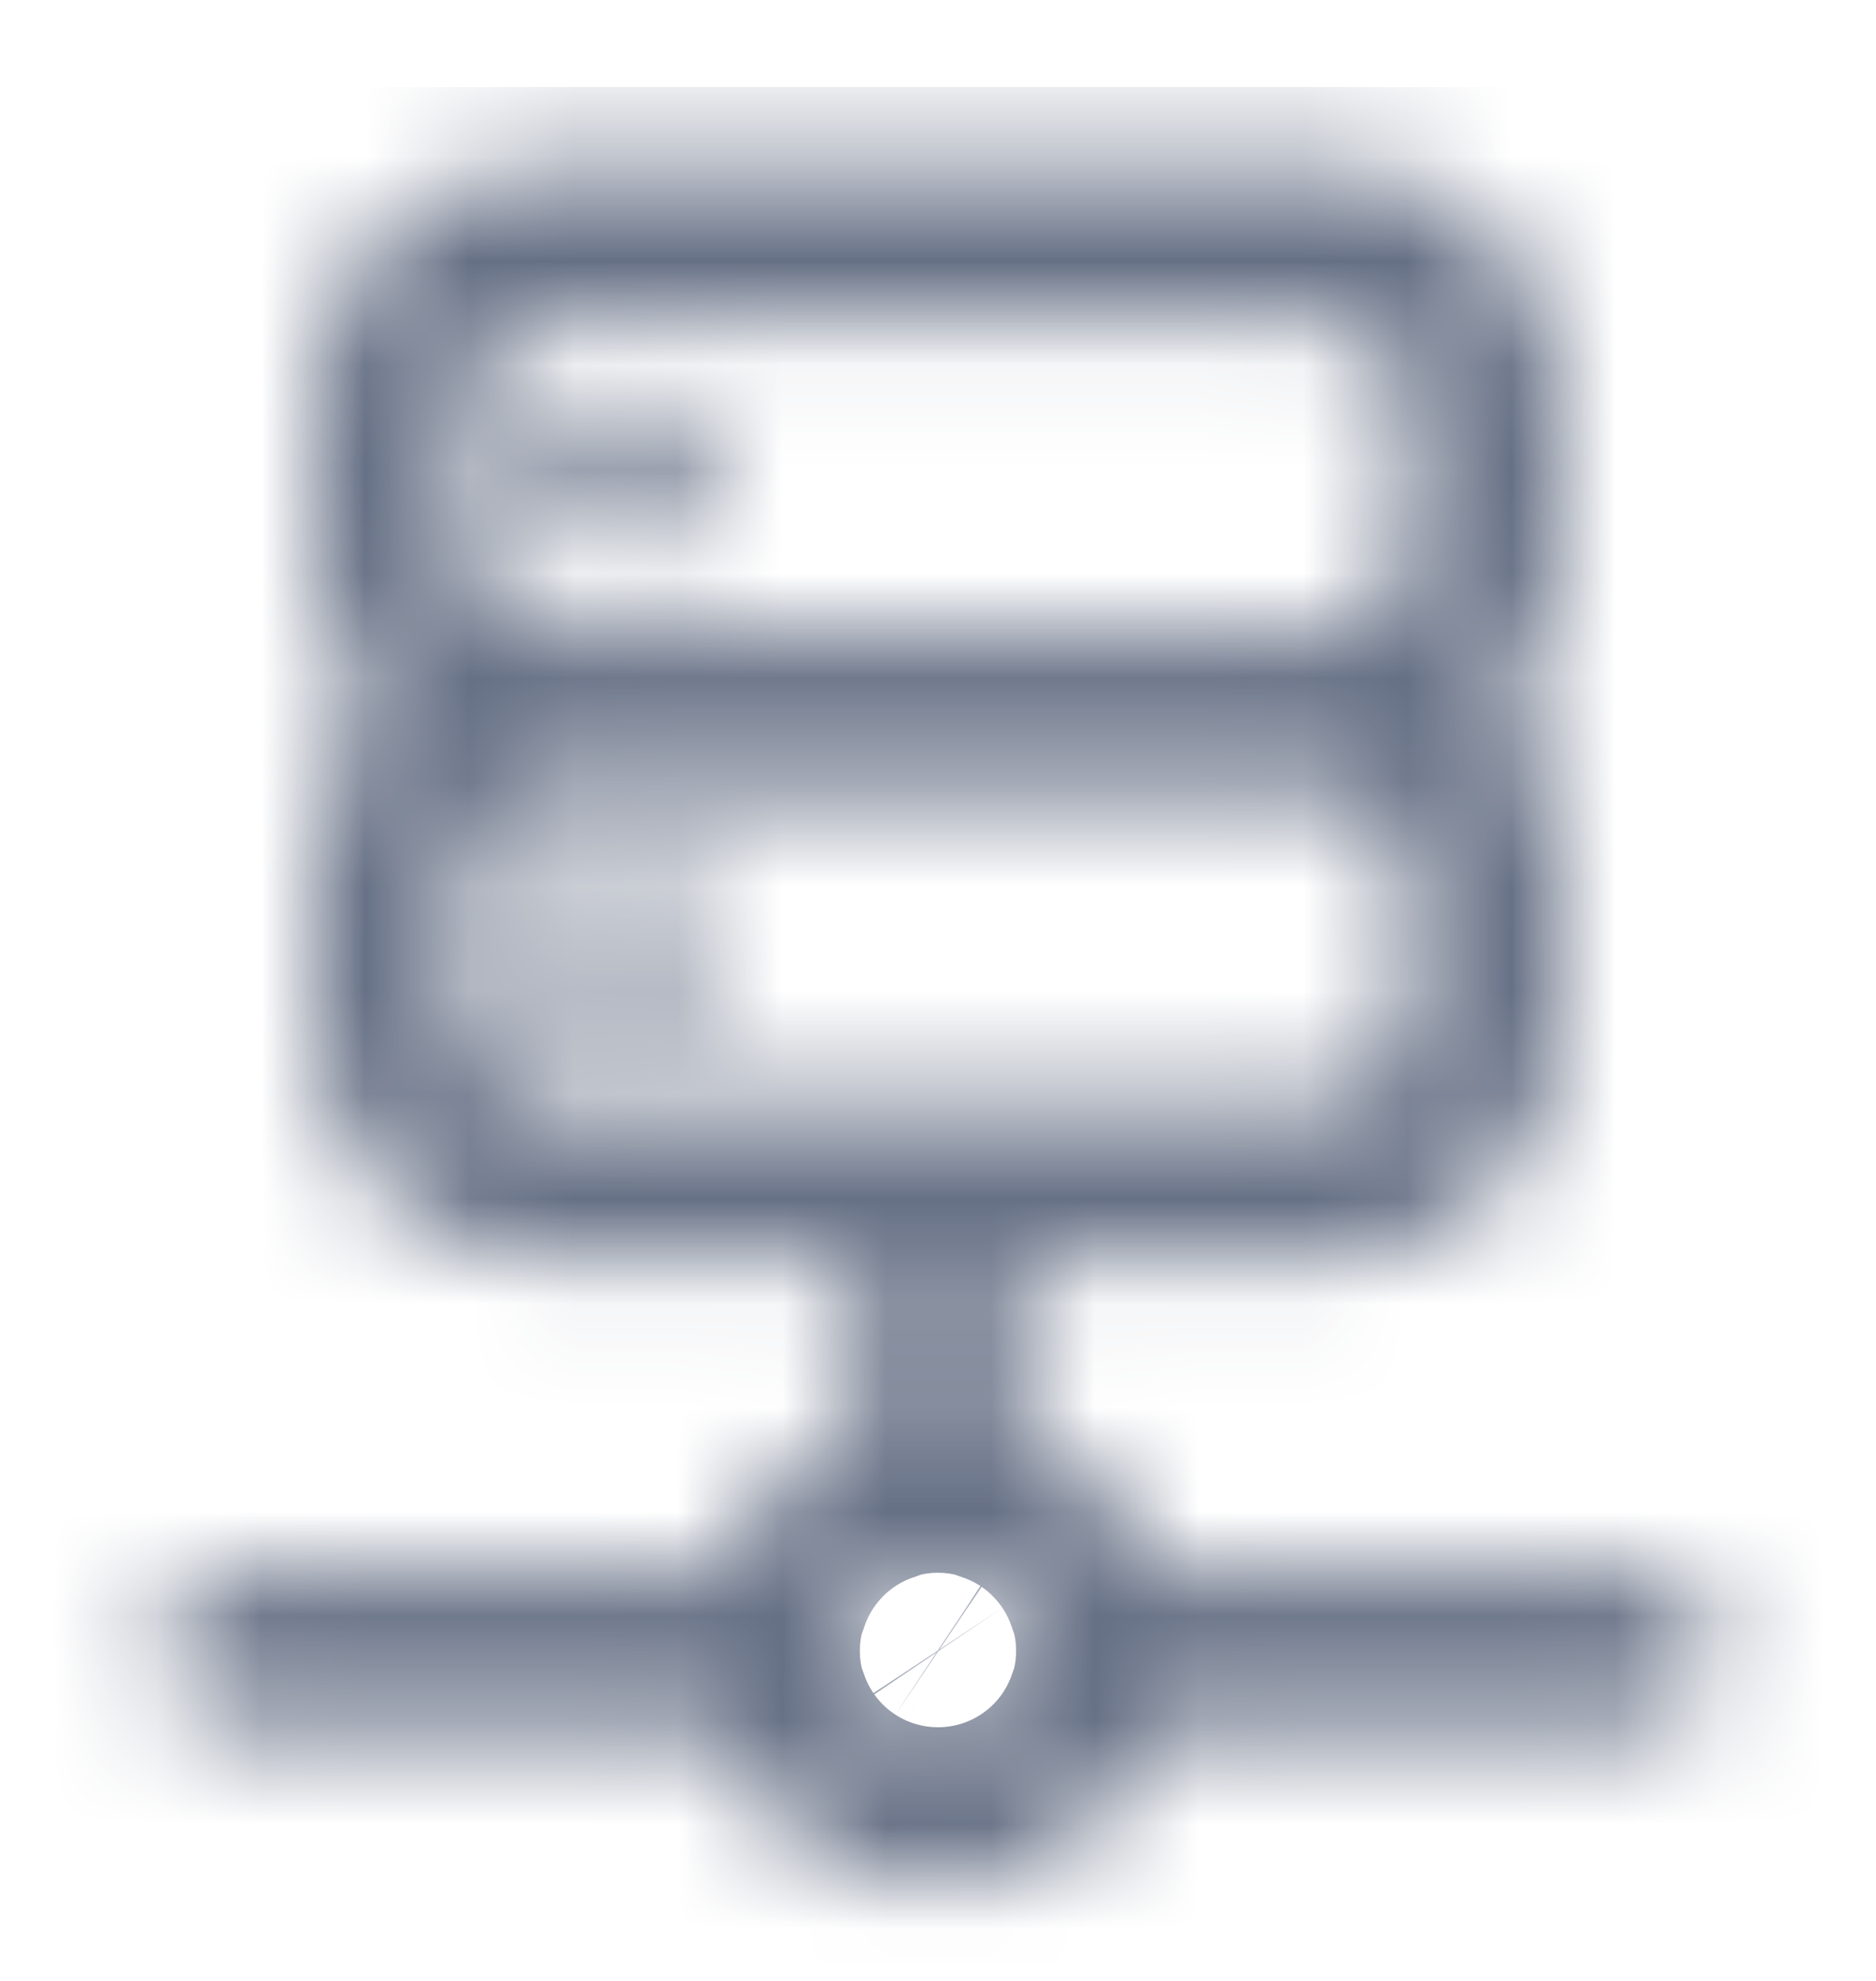 <svg width="18" height="19" viewBox="0 0 18 19" fill="none" xmlns="http://www.w3.org/2000/svg">
<g id="u:server-network" clip-path="url(#clip0_9554_10846)">
<g id="Vector">
<mask id="path-1-inside-1_9554_10846" fill="white">
<path d="M6 5.335C6.148 5.335 6.293 5.291 6.417 5.209C6.54 5.126 6.636 5.009 6.693 4.872C6.75 4.735 6.765 4.584 6.736 4.439C6.707 4.293 6.635 4.16 6.53 4.055C6.425 3.95 6.292 3.878 6.146 3.849C6.001 3.82 5.85 3.835 5.713 3.892C5.576 3.949 5.459 4.045 5.376 4.168C5.294 4.292 5.25 4.437 5.25 4.585C5.25 4.784 5.329 4.975 5.47 5.115C5.61 5.256 5.801 5.335 6 5.335ZM15.75 15.085H11.115C11.003 14.77 10.822 14.485 10.586 14.249C10.35 14.012 10.065 13.832 9.75 13.72V12.085H12.75C13.347 12.085 13.919 11.848 14.341 11.426C14.763 11.004 15 10.432 15 9.835V8.335C14.997 7.78 14.788 7.246 14.415 6.835C14.788 6.424 14.997 5.89 15 5.335V3.835C15 3.238 14.763 2.666 14.341 2.244C13.919 1.822 13.347 1.585 12.75 1.585H5.25C4.653 1.585 4.081 1.822 3.659 2.244C3.237 2.666 3 3.238 3 3.835V5.335C3.003 5.89 3.212 6.424 3.585 6.835C3.212 7.246 3.003 7.78 3 8.335V9.835C3 10.432 3.237 11.004 3.659 11.426C4.081 11.848 4.653 12.085 5.25 12.085H8.25V13.72C7.935 13.832 7.65 14.012 7.414 14.249C7.178 14.485 6.997 14.77 6.885 15.085H2.25C2.051 15.085 1.86 15.164 1.72 15.305C1.579 15.445 1.5 15.636 1.5 15.835C1.5 16.034 1.579 16.225 1.72 16.365C1.86 16.506 2.051 16.585 2.25 16.585H6.885C7.043 17.019 7.33 17.395 7.709 17.66C8.087 17.925 8.538 18.067 9 18.067C9.462 18.067 9.913 17.925 10.291 17.66C10.67 17.395 10.957 17.019 11.115 16.585H15.75C15.949 16.585 16.14 16.506 16.28 16.365C16.421 16.225 16.5 16.034 16.5 15.835C16.5 15.636 16.421 15.445 16.28 15.305C16.14 15.164 15.949 15.085 15.75 15.085ZM4.5 3.835C4.5 3.636 4.579 3.445 4.72 3.305C4.86 3.164 5.051 3.085 5.25 3.085H12.75C12.949 3.085 13.14 3.164 13.28 3.305C13.421 3.445 13.5 3.636 13.5 3.835V5.335C13.5 5.534 13.421 5.725 13.28 5.865C13.14 6.006 12.949 6.085 12.75 6.085H5.25C5.051 6.085 4.86 6.006 4.72 5.865C4.579 5.725 4.5 5.534 4.5 5.335V3.835ZM5.25 10.585C5.051 10.585 4.86 10.506 4.72 10.365C4.579 10.225 4.5 10.034 4.5 9.835V8.335C4.5 8.136 4.579 7.945 4.72 7.805C4.86 7.664 5.051 7.585 5.25 7.585H12.75C12.949 7.585 13.14 7.664 13.28 7.805C13.421 7.945 13.5 8.136 13.5 8.335V9.835C13.5 10.034 13.421 10.225 13.28 10.365C13.14 10.506 12.949 10.585 12.75 10.585H5.25ZM9 16.585C8.852 16.585 8.707 16.541 8.583 16.459C8.46 16.376 8.364 16.259 8.307 16.122C8.25 15.985 8.235 15.834 8.264 15.689C8.293 15.543 8.365 15.409 8.47 15.305C8.575 15.2 8.708 15.128 8.854 15.099C8.999 15.07 9.15 15.085 9.287 15.142C9.424 15.199 9.541 15.295 9.624 15.418C9.706 15.542 9.75 15.687 9.75 15.835C9.75 16.034 9.671 16.225 9.53 16.365C9.39 16.506 9.199 16.585 9 16.585ZM6 8.335C5.852 8.335 5.707 8.379 5.583 8.461C5.46 8.544 5.364 8.661 5.307 8.798C5.25 8.935 5.235 9.086 5.264 9.231C5.293 9.377 5.365 9.51 5.47 9.615C5.575 9.72 5.708 9.792 5.854 9.821C5.999 9.849 6.15 9.835 6.287 9.778C6.424 9.721 6.541 9.625 6.624 9.502C6.706 9.378 6.75 9.233 6.75 9.085C6.75 8.886 6.671 8.695 6.53 8.555C6.39 8.414 6.199 8.335 6 8.335V8.335Z"/>
</mask>
<path d="M6 5.335C6.148 5.335 6.293 5.291 6.417 5.209C6.54 5.126 6.636 5.009 6.693 4.872C6.75 4.735 6.765 4.584 6.736 4.439C6.707 4.293 6.635 4.16 6.53 4.055C6.425 3.95 6.292 3.878 6.146 3.849C6.001 3.82 5.85 3.835 5.713 3.892C5.576 3.949 5.459 4.045 5.376 4.168C5.294 4.292 5.25 4.437 5.25 4.585C5.25 4.784 5.329 4.975 5.47 5.115C5.61 5.256 5.801 5.335 6 5.335ZM15.75 15.085H11.115C11.003 14.77 10.822 14.485 10.586 14.249C10.35 14.012 10.065 13.832 9.75 13.72V12.085H12.75C13.347 12.085 13.919 11.848 14.341 11.426C14.763 11.004 15 10.432 15 9.835V8.335C14.997 7.78 14.788 7.246 14.415 6.835C14.788 6.424 14.997 5.89 15 5.335V3.835C15 3.238 14.763 2.666 14.341 2.244C13.919 1.822 13.347 1.585 12.75 1.585H5.25C4.653 1.585 4.081 1.822 3.659 2.244C3.237 2.666 3 3.238 3 3.835V5.335C3.003 5.89 3.212 6.424 3.585 6.835C3.212 7.246 3.003 7.78 3 8.335V9.835C3 10.432 3.237 11.004 3.659 11.426C4.081 11.848 4.653 12.085 5.25 12.085H8.25V13.72C7.935 13.832 7.65 14.012 7.414 14.249C7.178 14.485 6.997 14.77 6.885 15.085H2.25C2.051 15.085 1.86 15.164 1.72 15.305C1.579 15.445 1.5 15.636 1.5 15.835C1.5 16.034 1.579 16.225 1.72 16.365C1.86 16.506 2.051 16.585 2.25 16.585H6.885C7.043 17.019 7.33 17.395 7.709 17.66C8.087 17.925 8.538 18.067 9 18.067C9.462 18.067 9.913 17.925 10.291 17.66C10.67 17.395 10.957 17.019 11.115 16.585H15.75C15.949 16.585 16.14 16.506 16.28 16.365C16.421 16.225 16.5 16.034 16.5 15.835C16.5 15.636 16.421 15.445 16.28 15.305C16.14 15.164 15.949 15.085 15.75 15.085ZM4.5 3.835C4.5 3.636 4.579 3.445 4.72 3.305C4.86 3.164 5.051 3.085 5.25 3.085H12.75C12.949 3.085 13.14 3.164 13.28 3.305C13.421 3.445 13.5 3.636 13.5 3.835V5.335C13.5 5.534 13.421 5.725 13.28 5.865C13.14 6.006 12.949 6.085 12.75 6.085H5.25C5.051 6.085 4.86 6.006 4.72 5.865C4.579 5.725 4.5 5.534 4.5 5.335V3.835ZM5.25 10.585C5.051 10.585 4.86 10.506 4.72 10.365C4.579 10.225 4.5 10.034 4.5 9.835V8.335C4.5 8.136 4.579 7.945 4.72 7.805C4.86 7.664 5.051 7.585 5.25 7.585H12.75C12.949 7.585 13.14 7.664 13.28 7.805C13.421 7.945 13.5 8.136 13.5 8.335V9.835C13.5 10.034 13.421 10.225 13.28 10.365C13.14 10.506 12.949 10.585 12.75 10.585H5.25ZM9 16.585C8.852 16.585 8.707 16.541 8.583 16.459C8.46 16.376 8.364 16.259 8.307 16.122C8.25 15.985 8.235 15.834 8.264 15.689C8.293 15.543 8.365 15.409 8.47 15.305C8.575 15.2 8.708 15.128 8.854 15.099C8.999 15.07 9.15 15.085 9.287 15.142C9.424 15.199 9.541 15.295 9.624 15.418C9.706 15.542 9.75 15.687 9.75 15.835C9.75 16.034 9.671 16.225 9.53 16.365C9.39 16.506 9.199 16.585 9 16.585ZM6 8.335C5.852 8.335 5.707 8.379 5.583 8.461C5.46 8.544 5.364 8.661 5.307 8.798C5.25 8.935 5.235 9.086 5.264 9.231C5.293 9.377 5.365 9.51 5.47 9.615C5.575 9.72 5.708 9.792 5.854 9.821C5.999 9.849 6.15 9.835 6.287 9.778C6.424 9.721 6.541 9.625 6.624 9.502C6.706 9.378 6.75 9.233 6.75 9.085C6.75 8.886 6.671 8.695 6.53 8.555C6.39 8.414 6.199 8.335 6 8.335V8.335Z" stroke="#667085" stroke-width="3" mask="url(#path-1-inside-1_9554_10846)"/>
</g>
</g>
<defs>
<clipPath id="clip0_9554_10846">
<rect width="18" height="18" fill="white" transform="translate(0 0.835)"/>
</clipPath>
</defs>
</svg>
